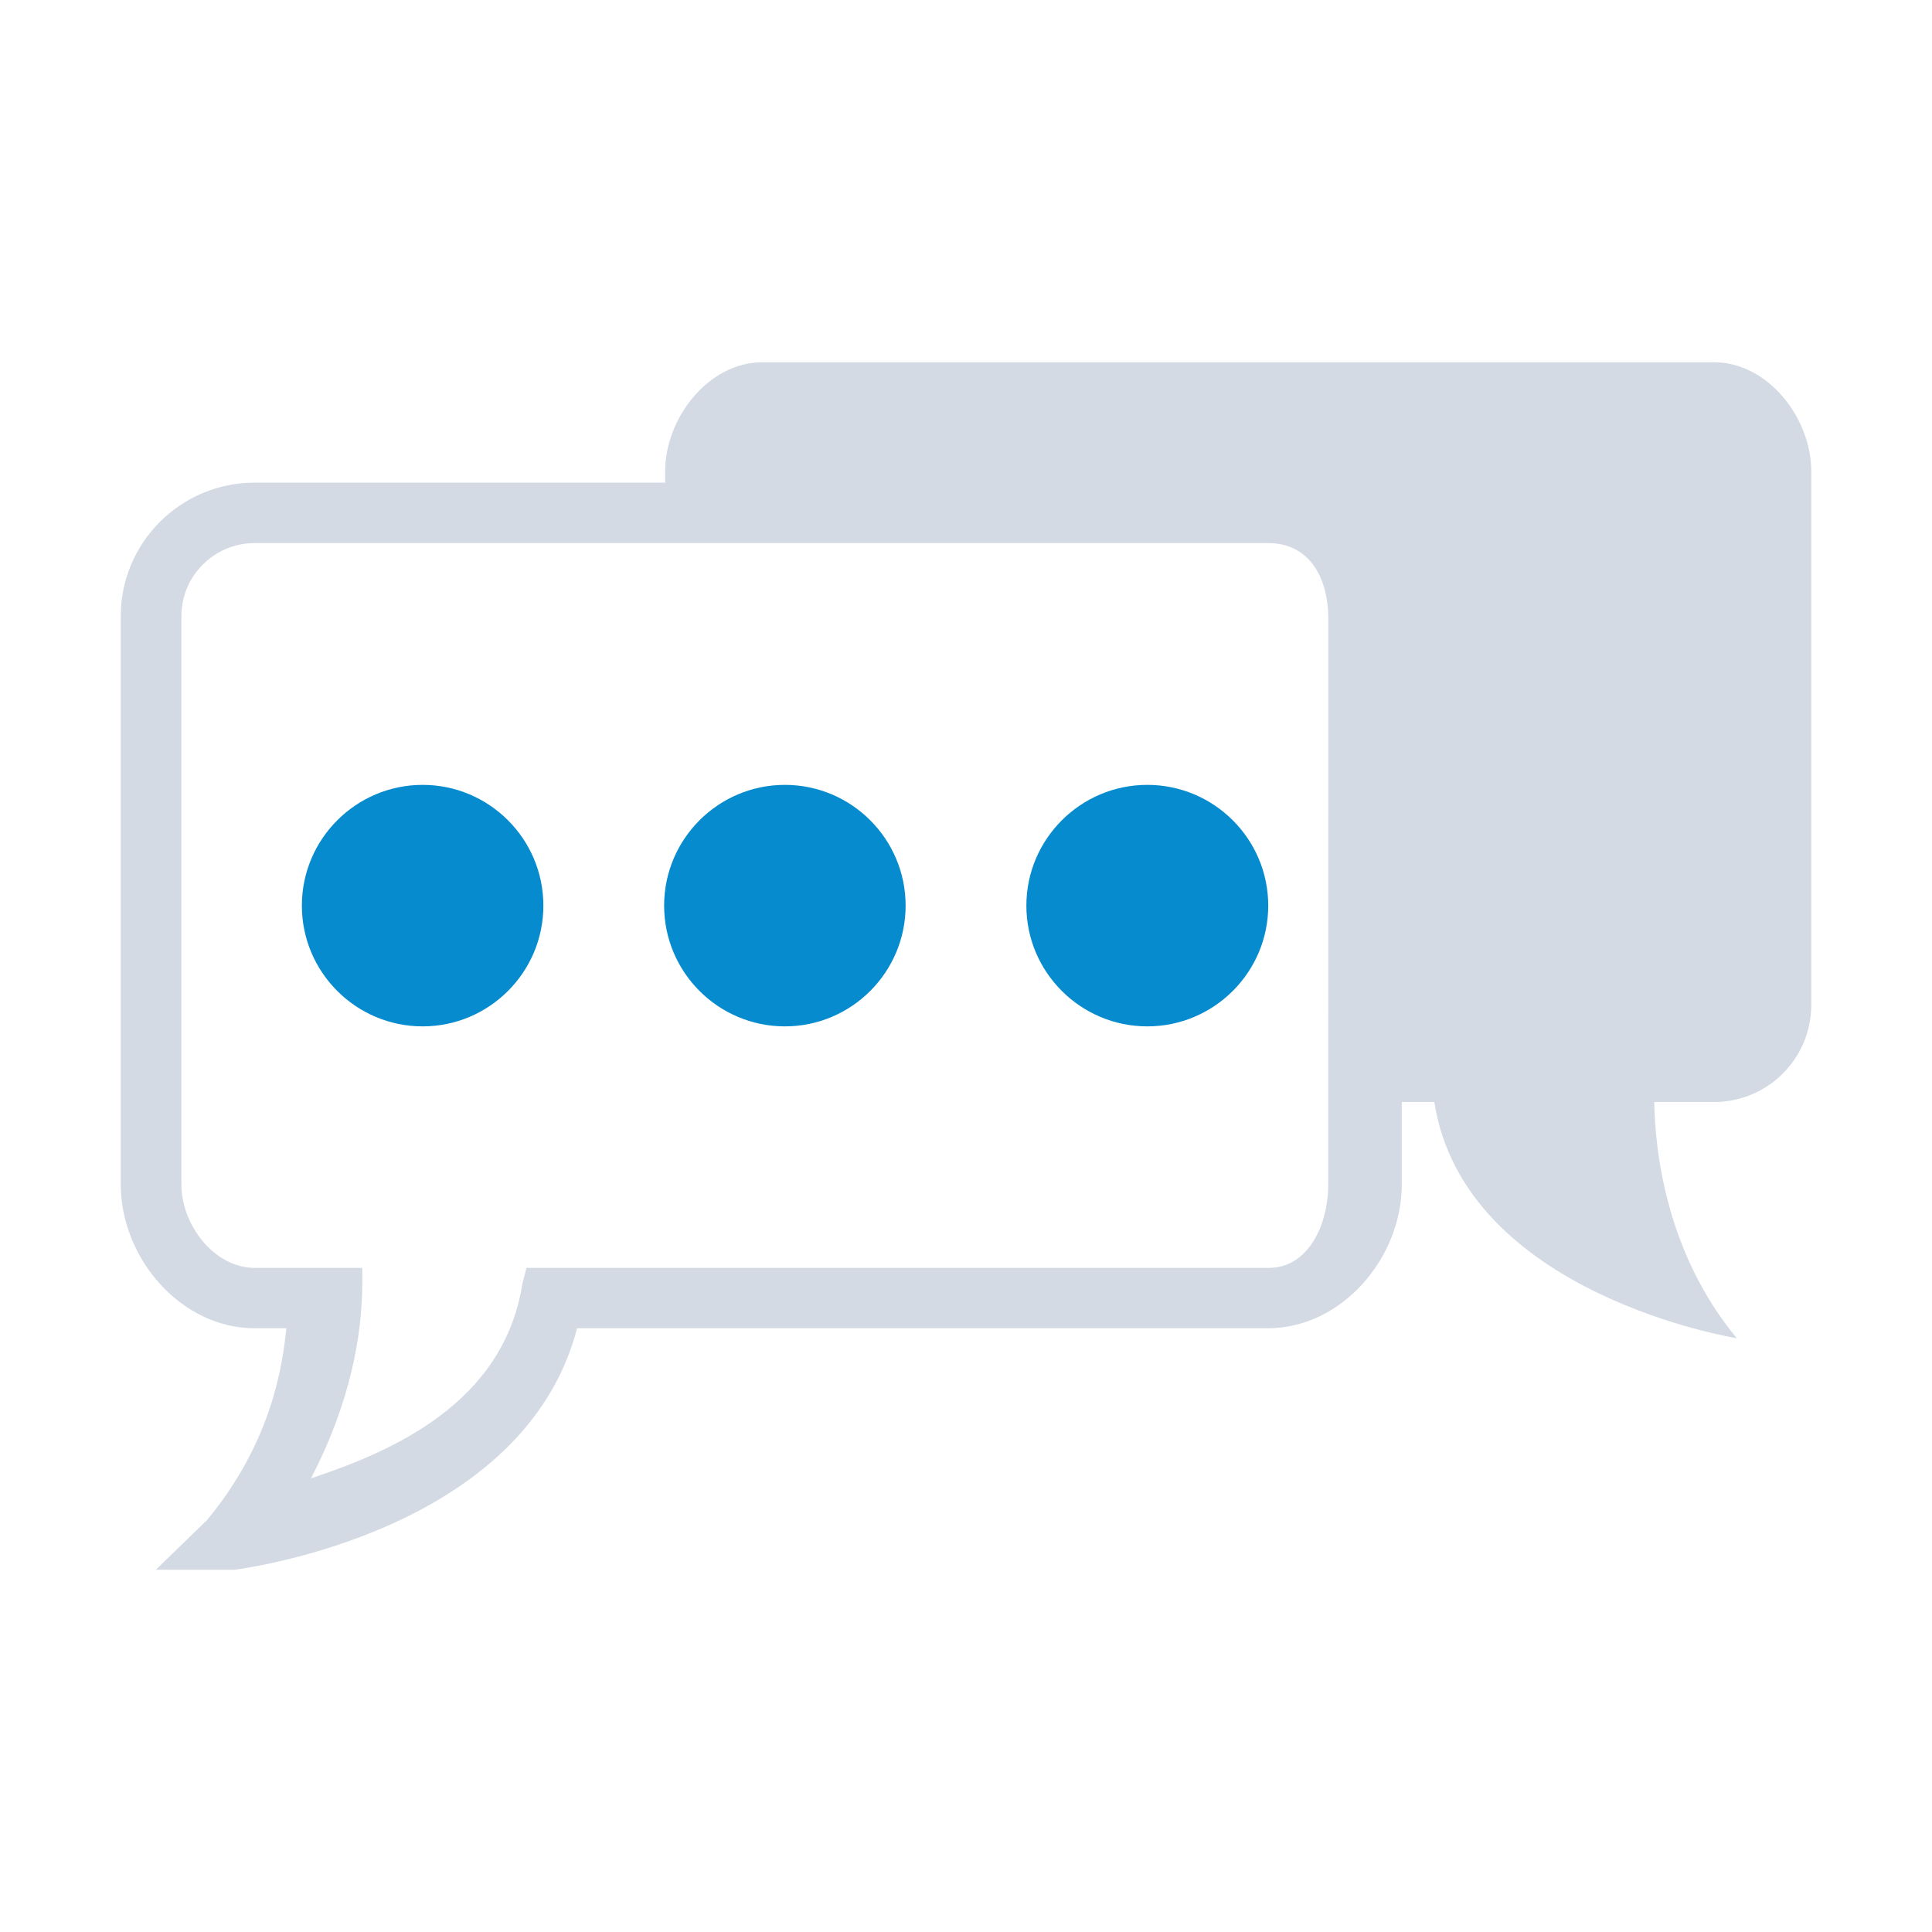 <?xml version="1.0" encoding="UTF-8" standalone="no"?>
<svg
   width="32"
   height="32"
   version="1.1"
   id="svg12"
   sodipodi:docname="konv_message.svg"
   inkscape:version="1.3 (0e150ed6c4, 2023-07-21)"
   xmlns:inkscape="http://www.inkscape.org/namespaces/inkscape"
   xmlns:sodipodi="http://sodipodi.sourceforge.net/DTD/sodipodi-0.dtd"
   xmlns="http://www.w3.org/2000/svg"
   xmlns:svg="http://www.w3.org/2000/svg"
   xmlns:rdf="http://www.w3.org/1999/02/22-rdf-syntax-ns#"
   xmlns:cc="http://creativecommons.org/ns#"
   xmlns:dc="http://purl.org/dc/elements/1.1/">
  <defs
     id="defs16" />
  <sodipodi:namedview
     pagecolor="#02334b"
     bordercolor="#000000"
     borderopacity="1"
     objecttolerance="10"
     gridtolerance="10"
     guidetolerance="10"
     inkscape:pageopacity="0"
     inkscape:pageshadow="2"
     inkscape:window-width="1920"
     inkscape:window-height="994"
     id="namedview14"
     showgrid="true"
     inkscape:zoom="9.8125"
     inkscape:cx="19.464968"
     inkscape:cy="17.273885"
     inkscape:window-x="0"
     inkscape:window-y="0"
     inkscape:window-maximized="1"
     inkscape:current-layer="svg12"
     inkscape:document-rotation="0"
     inkscape:pagecheckerboard="true"
     inkscape:showpageshadow="true"
     inkscape:lockguides="false"
     inkscape:deskcolor="#02334b">
    <inkscape:grid
       type="xygrid"
       id="grid887"
       originx="0"
       originy="0"
       spacingy="1"
       spacingx="1"
       units="px"
       visible="true" />
  </sodipodi:namedview>
  <g
     id="konv_message">
    <rect
       style="opacity:0.001"
       width="32"
       height="32"
       x="0"
       y="0"
       id="rect7" />
    <path
       d="m 28.389,6 h -15.761 C 11.739,6 11.017,6.919 11.017,7.807 V 7.994 H 4.217 C 2.994,7.994 2,8.986 2,10.206 v 9.412 C 2,20.838 2.995,22 4.217,22 H 4.742 C 4.658,22.905 4.363,24.049 3.428,25.178 L 2.581,26 H 3.894 C 4.097,25.967 8.687,25.359 9.558,22 H 21.001 c 1.222,0 2.217,-1.163 2.217,-2.382 v -1.365 h 0.539 c 0.496,3.195 5.01,3.912 5.01,3.912 -1.155,-1.393 -1.352,-3.053 -1.368,-3.912 h 0.99 C 29.279,18.253 30,17.533 30,16.645 V 7.807 C 30,6.919 29.279,6 28.389,6 Z M 22,19.618 C 22,20.286 21.67,21.009 21.001,21 H 8.72 L 8.654,21.253 C 8.346,23.24 6.504,24.037 5.15,24.486 5.821,23.198 5.986,22.099 6,21.339 V 21 H 4.217 C 3.548,21 3.004,20.287 3.004,19.619 v -9.413 c 0,-0.668 0.545,-1.211 1.214,-1.211 h 16.784 c 0.669,0 0.984,0.543 0.999,1.211 z"
       id="path2-3"
       style="fill:#d3dae3;fill-opacity:1;stroke-width:0.309"
       sodipodi:nodetypes="ssscsssscccccssccccsssscscccccssssssc" />
    <path
       d="M 7,13 C 5.897,13 5,13.897 5,15 5,16.103 5.897,17 7,17 8.103,17 9,16.103 9,15 9,13.897 8.103,13 7,13 Z m 0,1.053 v 0 0 z"
       id="path4"
       style="fill:#058bce;fill-opacity:1;stroke-width:0.324"
       sodipodi:nodetypes="sssssccccc" />
    <path
       d="M 13,13 C 11.897,13 11,13.897 11,15 c 0,1.103 0.897,2 2,2 1.103,0 2,-0.897 2,-2 0,-1.103 -0.897,-2 -2,-2 z m 0,1.053 v 0 0 z"
       id="path6"
       style="fill:#058bce;fill-opacity:1;stroke-width:0.324"
       sodipodi:nodetypes="sssssccccc" />
    <path
       d="M 19.003,13 C 17.899,13 17,13.897 17,15 c 0,1.103 0.899,2 2.003,2 1.104,0 2.003,-0.897 2.003,-2 0,-1.103 -0.899,-2 -2.003,-2 z m 0,1.053 v 0 0 z"
       id="path8"
       style="fill:#058bce;fill-opacity:1;stroke-width:0.324"
       sodipodi:nodetypes="sssssccccc" />
  </g>
  <g
     id="22-22-konv_message">
    <rect
       style="opacity:0.001"
       width="22"
       height="22"
       x="32"
       y="10"
       id="rect2" />
    <path
       d="M 51.849,14 H 40.592 c -0.635,0 -1.151,0.378 -1.151,1 v 0 H 34.584 C 33.579,15 33,15.658 33,16.804 V 23.393 C 33,24.246 33.541,25 34.584,25 h 0.375 c -0.06,0.633 -0.271,1.494 -0.939,2.284 L 33.415,28 34.353,27.854 C 34.498,27.831 37.776,27.351 38.399,25 H 46.472 C 47.497,25 48,24.423 48,23.393 v -0.955 h 0.541 c 0.354,2.236 3.578,2.739 3.578,2.739 -0.825,-0.975 -0.966,-2.137 -0.977,-2.739 H 51.849 C 52.485,22.437 53,21.933 53,21.312 V 15.125 C 53,14.504 52.485,14 51.849,14 Z M 47,23.093 C 47,23.56 47,24 45.972,24 h -8.172 l -0.047,0.537 c -0.22,1.391 -1.678,2.089 -2.646,2.403 0.479,-0.902 0.678,-1.811 0.688,-2.343 L 35.802,24 H 34.759 C 34.281,24 34,23.861 34,23.393 V 16.804 C 34,16.337 34.206,16 34.684,16 H 46.172 C 46.65,16 47,16.274 47,16.804 Z"
       id="path2-3-6"
       style="fill:#d3dae3;fill-opacity:1;stroke-width:0.218"
       sodipodi:nodetypes="ssscsssscccccssccccsssscscccccssssssc" />
    <path
       d="m 36.99,18.587 c -0.735,0 -1.332,0.598 -1.332,1.332 0,0.734 0.597,1.332 1.332,1.332 0.735,0 1.332,-0.598 1.332,-1.332 0,-0.735 -0.598,-1.332 -1.332,-1.332 z m 0,0.701 v 0 0 z"
       id="path4-7"
       style="fill:#058bce;fill-opacity:1;stroke-width:0.216"
       sodipodi:nodetypes="sssssccccc" />
    <path
       d="m 40.418,18.587 c -0.735,0 -1.332,0.598 -1.332,1.332 0,0.734 0.598,1.332 1.332,1.332 0.735,0 1.332,-0.598 1.332,-1.332 0,-0.735 -0.598,-1.332 -1.332,-1.332 z m 0,0.701 v 0 0 z"
       id="path6-5"
       style="fill:#058bce;fill-opacity:1;stroke-width:0.216"
       sodipodi:nodetypes="sssssccccc" />
    <path
       d="m 43.846,18.587 c -0.734,0 -1.332,0.598 -1.332,1.332 0,0.734 0.598,1.332 1.332,1.332 0.735,0 1.332,-0.598 1.332,-1.332 0,-0.735 -0.598,-1.332 -1.332,-1.332 z m 0,0.701 v 0 0 z"
       id="path8-3"
       style="fill:#058bce;fill-opacity:1;stroke-width:0.216"
       sodipodi:nodetypes="sssssccccc" />
  </g>
</svg>
